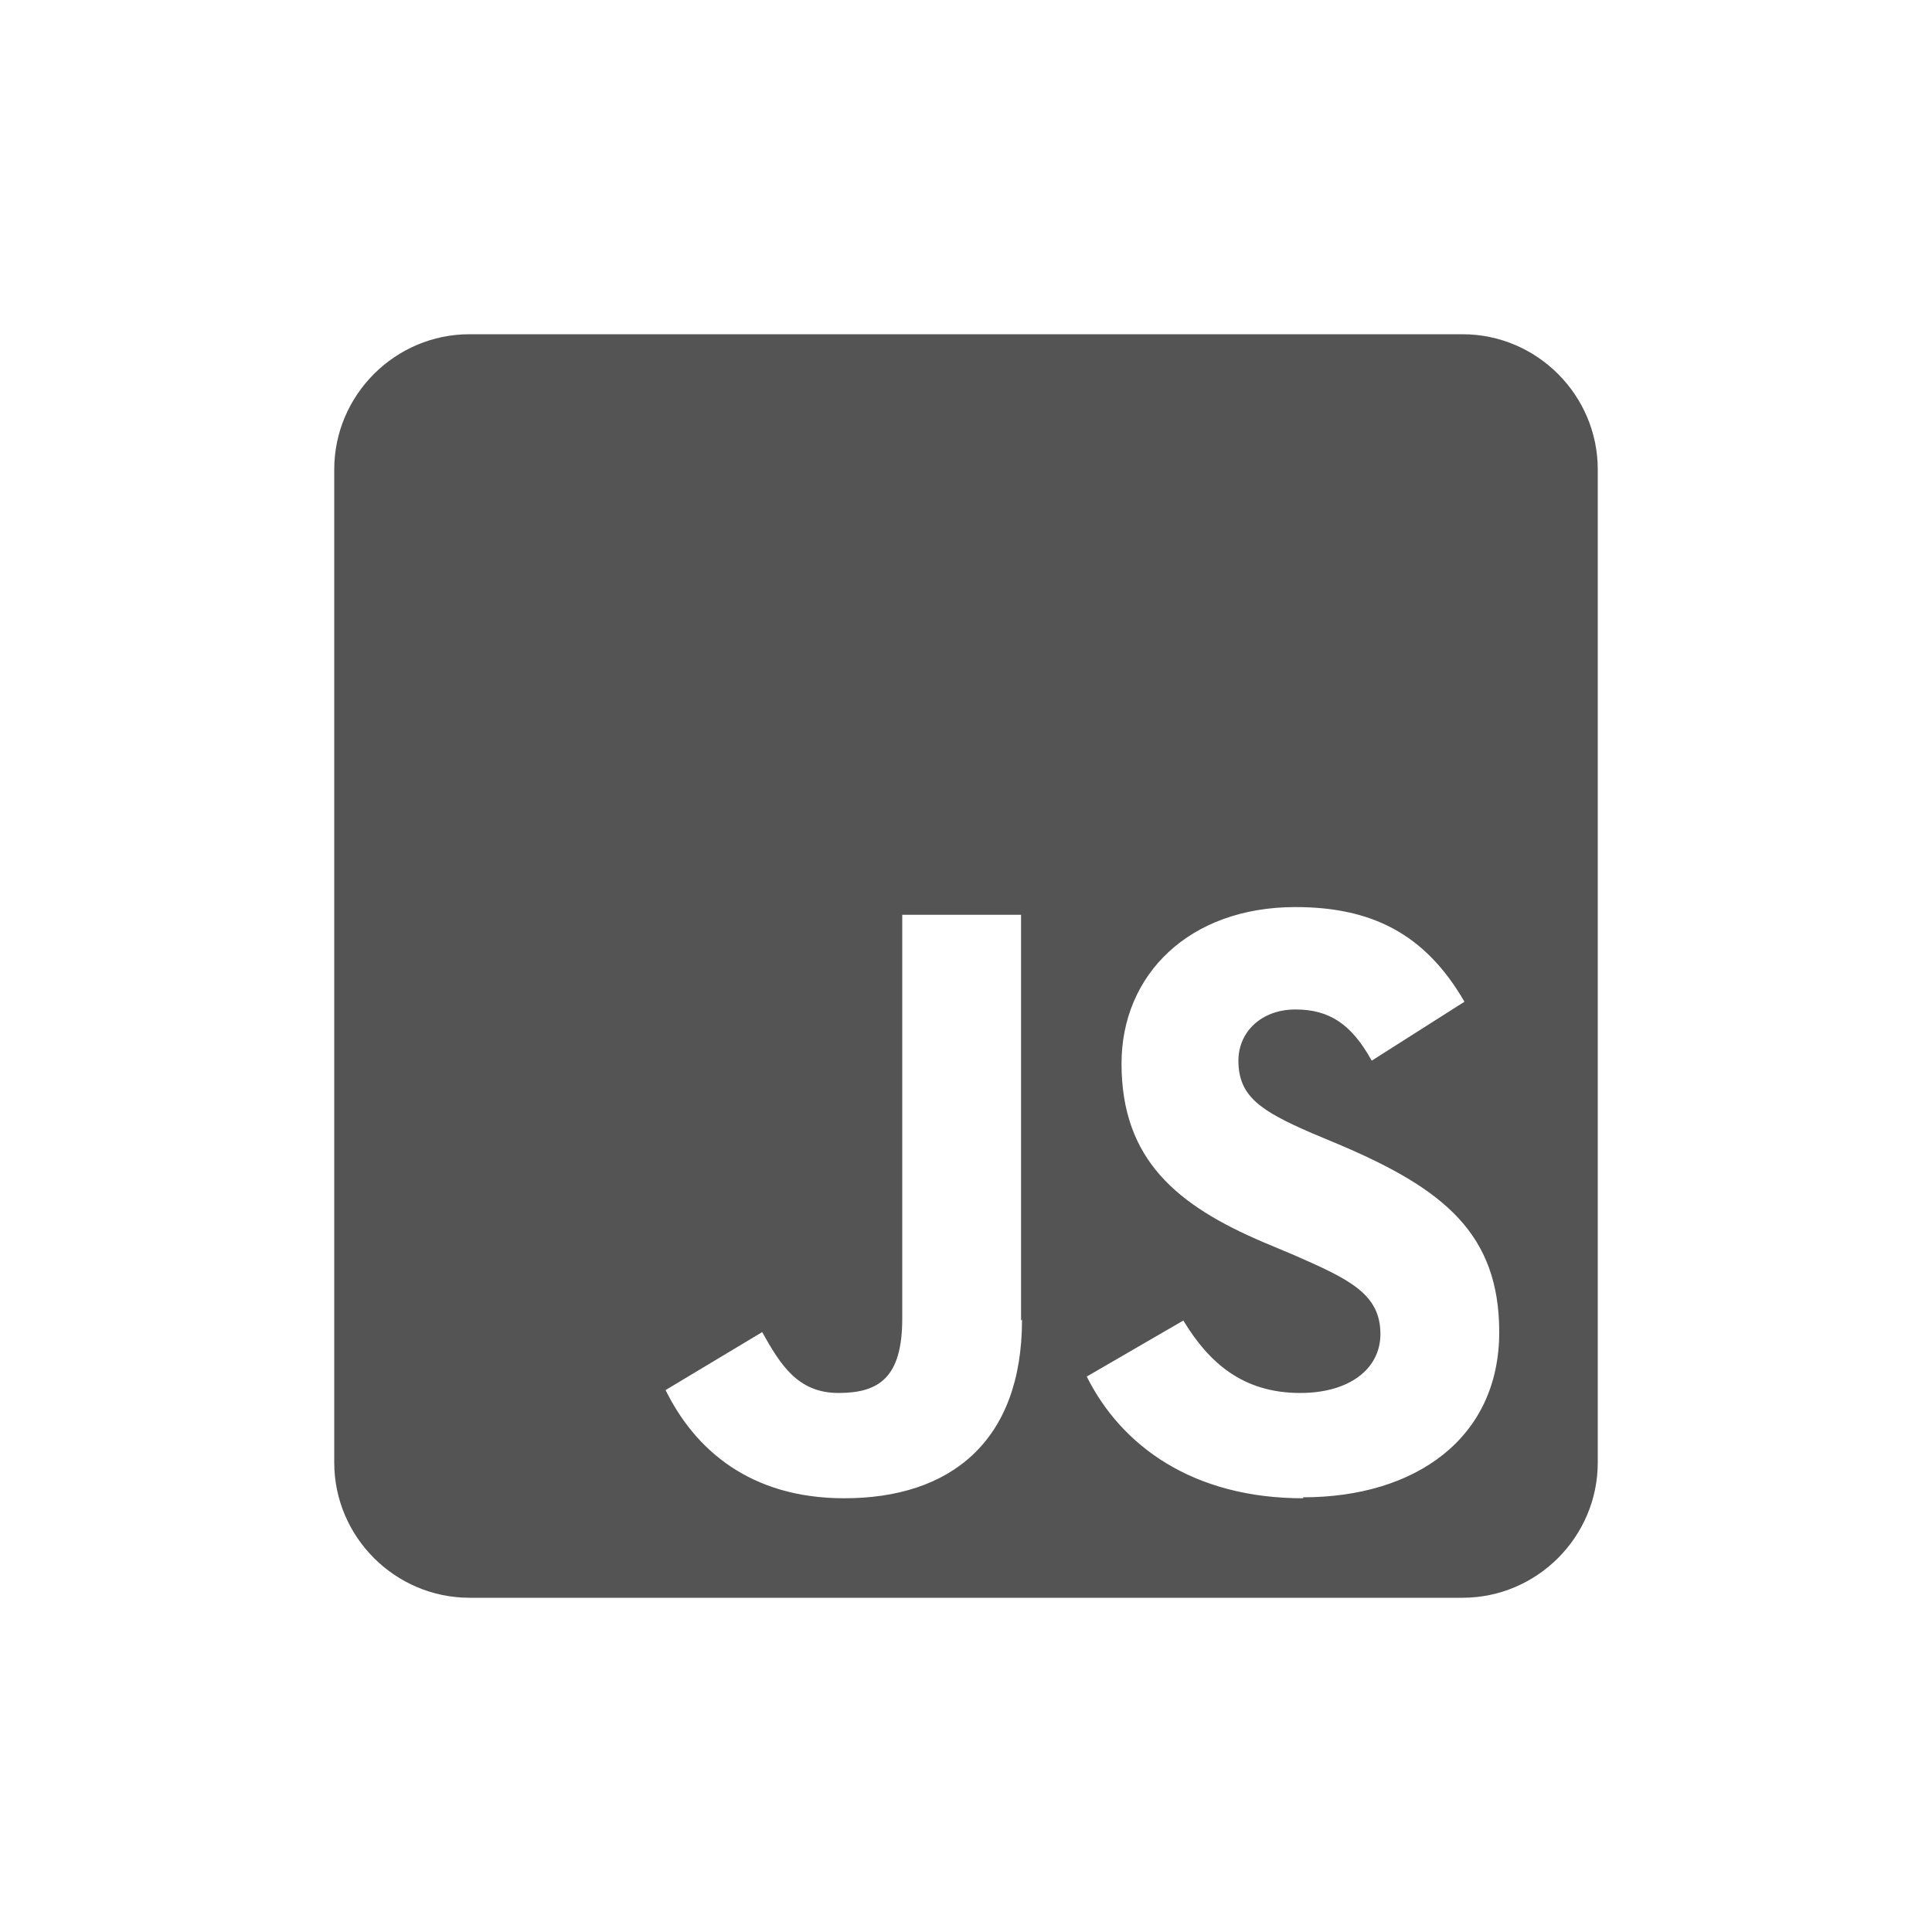 <?xml version="1.0" encoding="UTF-8"?>
<svg id="Layer_1" data-name="Layer 1" xmlns="http://www.w3.org/2000/svg" viewBox="0 0 20 20">
  <defs>
    <style>
      .cls-1 {
        fill: #545454;
        stroke-width: 0px;
      }
    </style>
  </defs>
  <path class="cls-1" d="m15.14,3.46H4.86c-.77,0-1.4.63-1.4,1.4v10.28c0,.77.63,1.4,1.4,1.4h10.28c.77,0,1.4-.63,1.4-1.4V4.86c0-.77-.63-1.4-1.4-1.4Zm-4.56,10.2c0,1.27-.75,1.85-1.84,1.85-.98,0-1.55-.51-1.85-1.12l1-.6c.19.34.37.63.79.63s.66-.16.66-.77v-4.18h1.23v4.2Zm2.91,1.85c-1.14,0-1.88-.54-2.24-1.26l1-.58c.26.43.61.75,1.21.75.51,0,.83-.25.83-.61,0-.42-.33-.57-.9-.82l-.31-.13c-.89-.38-1.47-.85-1.47-1.85,0-.92.7-1.62,1.8-1.62.78,0,1.34.27,1.75.98l-.96.61c-.21-.38-.44-.53-.79-.53s-.59.23-.59.53c0,.37.23.52.76.75l.31.13c1.05.45,1.63.91,1.63,1.93,0,1.1-.87,1.71-2.03,1.71Z"/>
</svg>
